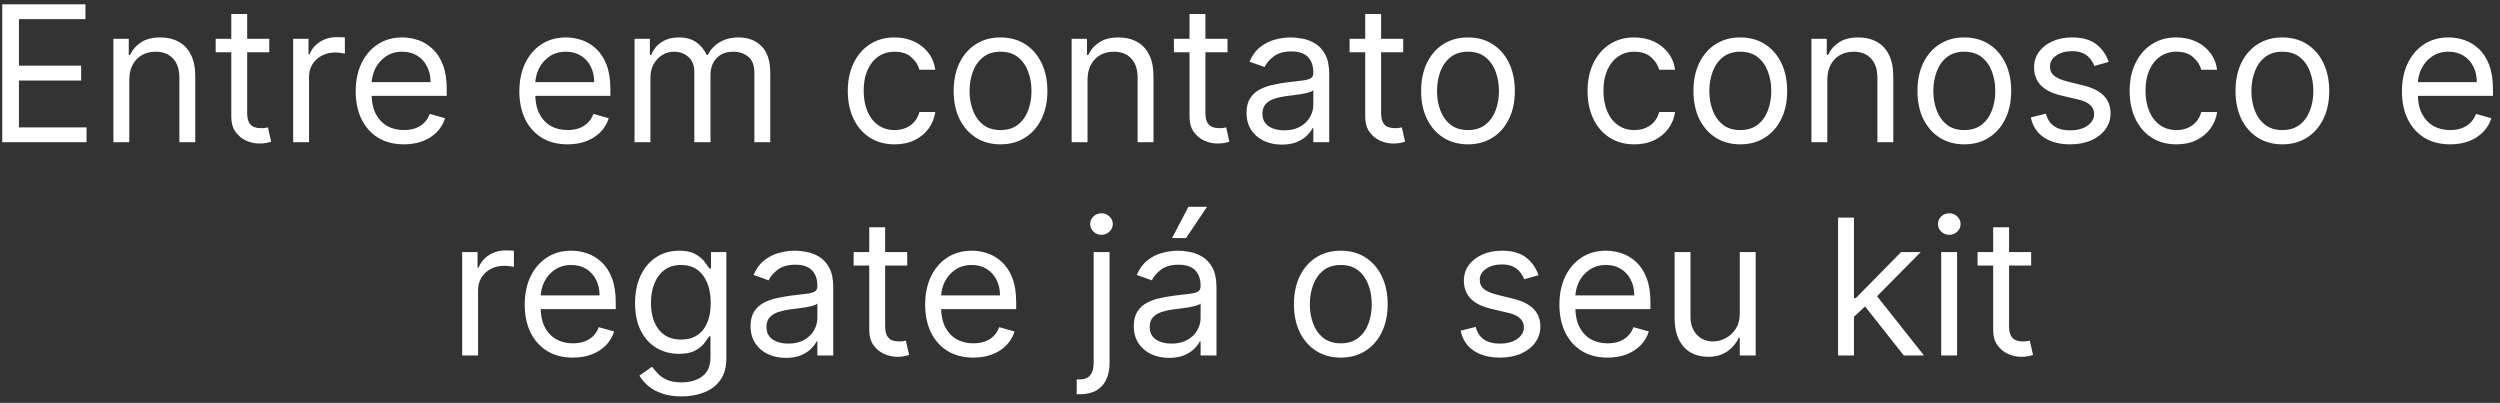 <svg width="211" height="34" viewBox="0 0 211 34" fill="none" xmlns="http://www.w3.org/2000/svg">
<rect x="0" y="0" width="211" height="34" fill="#333333" stroke="none"/>
<path d="M0.19 12V0.364H7.213V1.614H1.599V5.545H6.849V6.795H1.599V10.75H7.304V12H0.19ZM10.912 6.75V12H9.571V3.273H10.867V4.636H10.98C11.185 4.193 11.495 3.837 11.912 3.568C12.329 3.295 12.867 3.159 13.526 3.159C14.117 3.159 14.633 3.28 15.077 3.523C15.52 3.761 15.865 4.125 16.111 4.614C16.357 5.098 16.48 5.712 16.48 6.455V12H15.139V6.545C15.139 5.86 14.961 5.326 14.605 4.943C14.249 4.557 13.76 4.364 13.139 4.364C12.711 4.364 12.329 4.456 11.992 4.642C11.658 4.828 11.395 5.098 11.202 5.455C11.008 5.811 10.912 6.242 10.912 6.75ZM22.726 3.273V4.409H18.203V3.273H22.726ZM19.521 1.182H20.862V9.5C20.862 9.879 20.917 10.163 21.027 10.352C21.141 10.538 21.285 10.663 21.459 10.727C21.637 10.788 21.824 10.818 22.021 10.818C22.169 10.818 22.29 10.811 22.385 10.796C22.48 10.777 22.555 10.761 22.612 10.75L22.885 11.954C22.794 11.989 22.667 12.023 22.504 12.057C22.341 12.095 22.135 12.114 21.885 12.114C21.506 12.114 21.135 12.032 20.771 11.869C20.412 11.706 20.112 11.458 19.874 11.125C19.639 10.792 19.521 10.371 19.521 9.864V1.182ZM24.743 12V3.273H26.038V4.591H26.129C26.288 4.159 26.576 3.809 26.993 3.54C27.41 3.271 27.879 3.136 28.402 3.136C28.5 3.136 28.624 3.138 28.771 3.142C28.919 3.146 29.031 3.152 29.107 3.159V4.523C29.061 4.511 28.957 4.494 28.794 4.472C28.635 4.445 28.466 4.432 28.288 4.432C27.864 4.432 27.485 4.521 27.152 4.699C26.822 4.873 26.561 5.116 26.368 5.426C26.178 5.733 26.084 6.083 26.084 6.477V12H24.743ZM34.09 12.182C33.249 12.182 32.523 11.996 31.913 11.625C31.307 11.25 30.84 10.727 30.51 10.057C30.184 9.383 30.021 8.598 30.021 7.705C30.021 6.811 30.184 6.023 30.51 5.341C30.84 4.655 31.298 4.121 31.885 3.739C32.476 3.352 33.165 3.159 33.953 3.159C34.408 3.159 34.856 3.235 35.3 3.386C35.743 3.538 36.146 3.784 36.51 4.125C36.874 4.462 37.163 4.909 37.379 5.466C37.595 6.023 37.703 6.708 37.703 7.523V8.091H30.976V6.932H36.34C36.34 6.439 36.241 6 36.044 5.614C35.851 5.227 35.574 4.922 35.215 4.699C34.858 4.475 34.438 4.364 33.953 4.364C33.419 4.364 32.957 4.496 32.567 4.761C32.18 5.023 31.883 5.364 31.675 5.784C31.466 6.205 31.362 6.655 31.362 7.136V7.909C31.362 8.568 31.476 9.127 31.703 9.585C31.934 10.04 32.254 10.386 32.663 10.625C33.072 10.86 33.548 10.977 34.09 10.977C34.442 10.977 34.76 10.928 35.044 10.829C35.332 10.727 35.58 10.576 35.788 10.375C35.997 10.171 36.158 9.917 36.271 9.614L37.567 9.977C37.43 10.417 37.201 10.803 36.879 11.136C36.557 11.466 36.16 11.723 35.686 11.909C35.213 12.091 34.68 12.182 34.09 12.182ZM47.902 12.182C47.061 12.182 46.336 11.996 45.726 11.625C45.12 11.25 44.652 10.727 44.322 10.057C43.997 9.383 43.834 8.598 43.834 7.705C43.834 6.811 43.997 6.023 44.322 5.341C44.652 4.655 45.11 4.121 45.697 3.739C46.288 3.352 46.978 3.159 47.766 3.159C48.22 3.159 48.669 3.235 49.112 3.386C49.555 3.538 49.959 3.784 50.322 4.125C50.686 4.462 50.976 4.909 51.192 5.466C51.408 6.023 51.516 6.708 51.516 7.523V8.091H44.788V6.932H50.152C50.152 6.439 50.053 6 49.856 5.614C49.663 5.227 49.387 4.922 49.027 4.699C48.671 4.475 48.251 4.364 47.766 4.364C47.231 4.364 46.769 4.496 46.379 4.761C45.993 5.023 45.696 5.364 45.487 5.784C45.279 6.205 45.175 6.655 45.175 7.136V7.909C45.175 8.568 45.288 9.127 45.516 9.585C45.747 10.04 46.067 10.386 46.476 10.625C46.885 10.86 47.36 10.977 47.902 10.977C48.254 10.977 48.572 10.928 48.856 10.829C49.144 10.727 49.392 10.576 49.601 10.375C49.809 10.171 49.97 9.917 50.084 9.614L51.379 9.977C51.243 10.417 51.014 10.803 50.692 11.136C50.37 11.466 49.972 11.723 49.499 11.909C49.025 12.091 48.493 12.182 47.902 12.182ZM53.555 12V3.273H54.851V4.636H54.965C55.146 4.17 55.44 3.809 55.845 3.551C56.251 3.29 56.737 3.159 57.305 3.159C57.881 3.159 58.36 3.29 58.743 3.551C59.129 3.809 59.43 4.17 59.646 4.636H59.737C59.961 4.186 60.296 3.828 60.743 3.562C61.19 3.294 61.726 3.159 62.351 3.159C63.131 3.159 63.769 3.403 64.266 3.892C64.762 4.377 65.01 5.133 65.01 6.159V12H63.669V6.159C63.669 5.515 63.493 5.055 63.141 4.778C62.788 4.502 62.374 4.364 61.896 4.364C61.283 4.364 60.807 4.549 60.47 4.92C60.133 5.288 59.965 5.754 59.965 6.318V12H58.601V6.023C58.601 5.527 58.44 5.127 58.118 4.824C57.796 4.517 57.381 4.364 56.874 4.364C56.525 4.364 56.199 4.456 55.896 4.642C55.597 4.828 55.355 5.085 55.169 5.415C54.987 5.741 54.896 6.117 54.896 6.545V12H53.555ZM75.507 12.182C74.689 12.182 73.984 11.989 73.394 11.602C72.803 11.216 72.348 10.684 72.03 10.006C71.712 9.328 71.553 8.553 71.553 7.682C71.553 6.795 71.715 6.013 72.041 5.335C72.371 4.653 72.829 4.121 73.416 3.739C74.007 3.352 74.697 3.159 75.484 3.159C76.098 3.159 76.651 3.273 77.144 3.5C77.636 3.727 78.039 4.045 78.354 4.455C78.668 4.864 78.863 5.341 78.939 5.886H77.598C77.496 5.489 77.269 5.136 76.916 4.83C76.568 4.519 76.098 4.364 75.507 4.364C74.984 4.364 74.526 4.5 74.132 4.773C73.742 5.042 73.437 5.422 73.217 5.915C73.001 6.403 72.894 6.977 72.894 7.636C72.894 8.311 72.999 8.898 73.212 9.398C73.428 9.898 73.731 10.286 74.121 10.562C74.515 10.839 74.977 10.977 75.507 10.977C75.856 10.977 76.172 10.917 76.456 10.796C76.74 10.674 76.981 10.5 77.178 10.273C77.374 10.046 77.515 9.773 77.598 9.455H78.939C78.863 9.97 78.676 10.434 78.376 10.847C78.081 11.256 77.689 11.581 77.2 11.824C76.715 12.062 76.151 12.182 75.507 12.182ZM84.445 12.182C83.657 12.182 82.965 11.994 82.371 11.619C81.78 11.244 81.318 10.72 80.984 10.046C80.655 9.371 80.49 8.583 80.49 7.682C80.49 6.773 80.655 5.979 80.984 5.301C81.318 4.623 81.78 4.097 82.371 3.722C82.965 3.347 83.657 3.159 84.445 3.159C85.233 3.159 85.922 3.347 86.513 3.722C87.108 4.097 87.57 4.623 87.899 5.301C88.233 5.979 88.399 6.773 88.399 7.682C88.399 8.583 88.233 9.371 87.899 10.046C87.57 10.72 87.108 11.244 86.513 11.619C85.922 11.994 85.233 12.182 84.445 12.182ZM84.445 10.977C85.043 10.977 85.535 10.824 85.922 10.517C86.308 10.21 86.594 9.807 86.78 9.307C86.965 8.807 87.058 8.265 87.058 7.682C87.058 7.098 86.965 6.555 86.78 6.051C86.594 5.547 86.308 5.14 85.922 4.83C85.535 4.519 85.043 4.364 84.445 4.364C83.846 4.364 83.354 4.519 82.967 4.83C82.581 5.14 82.295 5.547 82.109 6.051C81.924 6.555 81.831 7.098 81.831 7.682C81.831 8.265 81.924 8.807 82.109 9.307C82.295 9.807 82.581 10.21 82.967 10.517C83.354 10.824 83.846 10.977 84.445 10.977ZM91.787 6.75V12H90.446V3.273H91.742V4.636H91.855C92.06 4.193 92.37 3.837 92.787 3.568C93.204 3.295 93.742 3.159 94.401 3.159C94.992 3.159 95.508 3.28 95.952 3.523C96.395 3.761 96.74 4.125 96.986 4.614C97.232 5.098 97.355 5.712 97.355 6.455V12H96.014V6.545C96.014 5.86 95.836 5.326 95.48 4.943C95.124 4.557 94.635 4.364 94.014 4.364C93.586 4.364 93.204 4.456 92.867 4.642C92.533 4.828 92.27 5.098 92.077 5.455C91.883 5.811 91.787 6.242 91.787 6.75ZM103.601 3.273V4.409H99.078V3.273H103.601ZM100.396 1.182H101.737V9.5C101.737 9.879 101.792 10.163 101.902 10.352C102.016 10.538 102.16 10.663 102.334 10.727C102.512 10.788 102.699 10.818 102.896 10.818C103.044 10.818 103.165 10.811 103.26 10.796C103.355 10.777 103.43 10.761 103.487 10.75L103.76 11.954C103.669 11.989 103.542 12.023 103.379 12.057C103.216 12.095 103.01 12.114 102.76 12.114C102.381 12.114 102.01 12.032 101.646 11.869C101.286 11.706 100.987 11.458 100.749 11.125C100.514 10.792 100.396 10.371 100.396 9.864V1.182ZM108.186 12.204C107.633 12.204 107.131 12.1 106.68 11.892C106.23 11.68 105.872 11.375 105.607 10.977C105.341 10.576 105.209 10.091 105.209 9.523C105.209 9.023 105.307 8.617 105.504 8.307C105.701 7.992 105.964 7.746 106.294 7.568C106.624 7.39 106.987 7.258 107.385 7.17C107.786 7.08 108.19 7.008 108.595 6.955C109.125 6.886 109.555 6.835 109.885 6.801C110.218 6.763 110.461 6.701 110.612 6.614C110.768 6.527 110.845 6.375 110.845 6.159V6.114C110.845 5.553 110.692 5.117 110.385 4.807C110.082 4.496 109.622 4.341 109.004 4.341C108.364 4.341 107.862 4.481 107.499 4.761C107.135 5.042 106.879 5.341 106.732 5.659L105.459 5.205C105.686 4.674 105.989 4.261 106.368 3.966C106.75 3.667 107.167 3.458 107.618 3.341C108.072 3.22 108.519 3.159 108.959 3.159C109.239 3.159 109.561 3.193 109.925 3.261C110.292 3.326 110.646 3.46 110.987 3.665C111.332 3.869 111.618 4.178 111.845 4.591C112.072 5.004 112.186 5.557 112.186 6.25V12H110.845V10.818H110.777C110.686 11.008 110.535 11.21 110.322 11.426C110.11 11.642 109.828 11.826 109.476 11.977C109.124 12.129 108.694 12.204 108.186 12.204ZM108.391 11C108.921 11 109.368 10.896 109.732 10.688C110.099 10.479 110.375 10.21 110.561 9.881C110.75 9.551 110.845 9.205 110.845 8.841V7.614C110.788 7.682 110.663 7.744 110.47 7.801C110.281 7.854 110.061 7.902 109.811 7.943C109.565 7.981 109.324 8.015 109.089 8.045C108.858 8.072 108.671 8.095 108.527 8.114C108.179 8.159 107.853 8.233 107.55 8.335C107.25 8.434 107.008 8.583 106.822 8.784C106.641 8.981 106.55 9.25 106.55 9.591C106.55 10.057 106.722 10.409 107.067 10.648C107.415 10.883 107.857 11 108.391 11ZM118.429 3.273V4.409H113.906V3.273H118.429ZM115.224 1.182H116.565V9.5C116.565 9.879 116.62 10.163 116.73 10.352C116.844 10.538 116.988 10.663 117.162 10.727C117.34 10.788 117.527 10.818 117.724 10.818C117.872 10.818 117.993 10.811 118.088 10.796C118.183 10.777 118.259 10.761 118.315 10.75L118.588 11.954C118.497 11.989 118.37 12.023 118.207 12.057C118.045 12.095 117.838 12.114 117.588 12.114C117.209 12.114 116.838 12.032 116.474 11.869C116.115 11.706 115.815 11.458 115.577 11.125C115.342 10.792 115.224 10.371 115.224 9.864V1.182ZM123.898 12.182C123.11 12.182 122.419 11.994 121.824 11.619C121.233 11.244 120.771 10.72 120.438 10.046C120.108 9.371 119.943 8.583 119.943 7.682C119.943 6.773 120.108 5.979 120.438 5.301C120.771 4.623 121.233 4.097 121.824 3.722C122.419 3.347 123.11 3.159 123.898 3.159C124.686 3.159 125.375 3.347 125.966 3.722C126.561 4.097 127.023 4.623 127.352 5.301C127.686 5.979 127.852 6.773 127.852 7.682C127.852 8.583 127.686 9.371 127.352 10.046C127.023 10.72 126.561 11.244 125.966 11.619C125.375 11.994 124.686 12.182 123.898 12.182ZM123.898 10.977C124.496 10.977 124.989 10.824 125.375 10.517C125.761 10.21 126.047 9.807 126.233 9.307C126.419 8.807 126.511 8.265 126.511 7.682C126.511 7.098 126.419 6.555 126.233 6.051C126.047 5.547 125.761 5.14 125.375 4.83C124.989 4.519 124.496 4.364 123.898 4.364C123.299 4.364 122.807 4.519 122.42 4.83C122.034 5.14 121.748 5.547 121.562 6.051C121.377 6.555 121.284 7.098 121.284 7.682C121.284 8.265 121.377 8.807 121.562 9.307C121.748 9.807 122.034 10.21 122.42 10.517C122.807 10.824 123.299 10.977 123.898 10.977ZM137.945 12.182C137.126 12.182 136.422 11.989 135.831 11.602C135.24 11.216 134.786 10.684 134.467 10.006C134.149 9.328 133.99 8.553 133.99 7.682C133.99 6.795 134.153 6.013 134.479 5.335C134.808 4.653 135.267 4.121 135.854 3.739C136.445 3.352 137.134 3.159 137.922 3.159C138.536 3.159 139.089 3.273 139.581 3.5C140.073 3.727 140.477 4.045 140.791 4.455C141.106 4.864 141.301 5.341 141.376 5.886H140.036C139.933 5.489 139.706 5.136 139.354 4.83C139.005 4.519 138.536 4.364 137.945 4.364C137.422 4.364 136.964 4.5 136.57 4.773C136.179 5.042 135.875 5.422 135.655 5.915C135.439 6.403 135.331 6.977 135.331 7.636C135.331 8.311 135.437 8.898 135.649 9.398C135.865 9.898 136.168 10.286 136.558 10.562C136.952 10.839 137.414 10.977 137.945 10.977C138.293 10.977 138.609 10.917 138.893 10.796C139.178 10.674 139.418 10.5 139.615 10.273C139.812 10.046 139.952 9.773 140.036 9.455H141.376C141.301 9.97 141.113 10.434 140.814 10.847C140.518 11.256 140.126 11.581 139.638 11.824C139.153 12.062 138.589 12.182 137.945 12.182ZM146.882 12.182C146.094 12.182 145.403 11.994 144.808 11.619C144.217 11.244 143.755 10.72 143.422 10.046C143.092 9.371 142.928 8.583 142.928 7.682C142.928 6.773 143.092 5.979 143.422 5.301C143.755 4.623 144.217 4.097 144.808 3.722C145.403 3.347 146.094 3.159 146.882 3.159C147.67 3.159 148.359 3.347 148.95 3.722C149.545 4.097 150.007 4.623 150.337 5.301C150.67 5.979 150.837 6.773 150.837 7.682C150.837 8.583 150.67 9.371 150.337 10.046C150.007 10.72 149.545 11.244 148.95 11.619C148.359 11.994 147.67 12.182 146.882 12.182ZM146.882 10.977C147.481 10.977 147.973 10.824 148.359 10.517C148.746 10.21 149.032 9.807 149.217 9.307C149.403 8.807 149.496 8.265 149.496 7.682C149.496 7.098 149.403 6.555 149.217 6.051C149.032 5.547 148.746 5.14 148.359 4.83C147.973 4.519 147.481 4.364 146.882 4.364C146.284 4.364 145.791 4.519 145.405 4.83C145.018 5.14 144.732 5.547 144.547 6.051C144.361 6.555 144.268 7.098 144.268 7.682C144.268 8.265 144.361 8.807 144.547 9.307C144.732 9.807 145.018 10.21 145.405 10.517C145.791 10.824 146.284 10.977 146.882 10.977ZM154.224 6.75V12H152.884V3.273H154.179V4.636H154.293C154.497 4.193 154.808 3.837 155.224 3.568C155.641 3.295 156.179 3.159 156.838 3.159C157.429 3.159 157.946 3.28 158.389 3.523C158.832 3.761 159.177 4.125 159.423 4.614C159.67 5.098 159.793 5.712 159.793 6.455V12H158.452V6.545C158.452 5.86 158.274 5.326 157.918 4.943C157.562 4.557 157.073 4.364 156.452 4.364C156.024 4.364 155.641 4.456 155.304 4.642C154.971 4.828 154.707 5.098 154.514 5.455C154.321 5.811 154.224 6.242 154.224 6.75ZM165.788 12.182C165 12.182 164.309 11.994 163.714 11.619C163.124 11.244 162.661 10.72 162.328 10.046C161.999 9.371 161.834 8.583 161.834 7.682C161.834 6.773 161.999 5.979 162.328 5.301C162.661 4.623 163.124 4.097 163.714 3.722C164.309 3.347 165 3.159 165.788 3.159C166.576 3.159 167.266 3.347 167.857 3.722C168.451 4.097 168.913 4.623 169.243 5.301C169.576 5.979 169.743 6.773 169.743 7.682C169.743 8.583 169.576 9.371 169.243 10.046C168.913 10.72 168.451 11.244 167.857 11.619C167.266 11.994 166.576 12.182 165.788 12.182ZM165.788 10.977C166.387 10.977 166.879 10.824 167.266 10.517C167.652 10.21 167.938 9.807 168.124 9.307C168.309 8.807 168.402 8.265 168.402 7.682C168.402 7.098 168.309 6.555 168.124 6.051C167.938 5.547 167.652 5.14 167.266 4.83C166.879 4.519 166.387 4.364 165.788 4.364C165.19 4.364 164.697 4.519 164.311 4.83C163.925 5.14 163.639 5.547 163.453 6.051C163.268 6.555 163.175 7.098 163.175 7.682C163.175 8.265 163.268 8.807 163.453 9.307C163.639 9.807 163.925 10.21 164.311 10.517C164.697 10.824 165.19 10.977 165.788 10.977ZM177.972 5.227L176.767 5.568C176.691 5.367 176.58 5.172 176.432 4.983C176.288 4.79 176.091 4.631 175.841 4.506C175.591 4.381 175.271 4.318 174.881 4.318C174.347 4.318 173.902 4.441 173.545 4.688C173.193 4.93 173.017 5.239 173.017 5.614C173.017 5.947 173.138 6.21 173.381 6.403C173.623 6.597 174.002 6.758 174.517 6.886L175.812 7.205C176.593 7.394 177.174 7.684 177.557 8.074C177.939 8.46 178.131 8.958 178.131 9.568C178.131 10.068 177.987 10.515 177.699 10.909C177.415 11.303 177.017 11.614 176.506 11.841C175.994 12.068 175.4 12.182 174.722 12.182C173.831 12.182 173.095 11.989 172.511 11.602C171.928 11.216 171.559 10.652 171.403 9.909L172.676 9.591C172.797 10.061 173.027 10.413 173.364 10.648C173.705 10.883 174.15 11 174.699 11C175.324 11 175.82 10.867 176.188 10.602C176.559 10.333 176.744 10.011 176.744 9.636C176.744 9.333 176.638 9.08 176.426 8.875C176.214 8.667 175.888 8.511 175.449 8.409L173.994 8.068C173.195 7.879 172.608 7.585 172.233 7.188C171.862 6.786 171.676 6.284 171.676 5.682C171.676 5.189 171.814 4.754 172.091 4.375C172.371 3.996 172.752 3.699 173.233 3.483C173.718 3.267 174.267 3.159 174.881 3.159C175.744 3.159 176.422 3.348 176.915 3.727C177.411 4.106 177.763 4.606 177.972 5.227ZM183.695 12.182C182.876 12.182 182.172 11.989 181.581 11.602C180.99 11.216 180.536 10.684 180.217 10.006C179.899 9.328 179.74 8.553 179.74 7.682C179.74 6.795 179.903 6.013 180.229 5.335C180.558 4.653 181.017 4.121 181.604 3.739C182.195 3.352 182.884 3.159 183.672 3.159C184.286 3.159 184.839 3.273 185.331 3.5C185.823 3.727 186.227 4.045 186.541 4.455C186.856 4.864 187.051 5.341 187.126 5.886H185.786C185.683 5.489 185.456 5.136 185.104 4.83C184.755 4.519 184.286 4.364 183.695 4.364C183.172 4.364 182.714 4.5 182.32 4.773C181.929 5.042 181.625 5.422 181.405 5.915C181.189 6.403 181.081 6.977 181.081 7.636C181.081 8.311 181.187 8.898 181.399 9.398C181.615 9.898 181.918 10.286 182.308 10.562C182.702 10.839 183.164 10.977 183.695 10.977C184.043 10.977 184.359 10.917 184.643 10.796C184.928 10.674 185.168 10.5 185.365 10.273C185.562 10.046 185.702 9.773 185.786 9.455H187.126C187.051 9.97 186.863 10.434 186.564 10.847C186.268 11.256 185.876 11.581 185.388 11.824C184.903 12.062 184.339 12.182 183.695 12.182ZM192.632 12.182C191.844 12.182 191.153 11.994 190.558 11.619C189.967 11.244 189.505 10.72 189.172 10.046C188.842 9.371 188.678 8.583 188.678 7.682C188.678 6.773 188.842 5.979 189.172 5.301C189.505 4.623 189.967 4.097 190.558 3.722C191.153 3.347 191.844 3.159 192.632 3.159C193.42 3.159 194.109 3.347 194.7 3.722C195.295 4.097 195.757 4.623 196.087 5.301C196.42 5.979 196.587 6.773 196.587 7.682C196.587 8.583 196.42 9.371 196.087 10.046C195.757 10.72 195.295 11.244 194.7 11.619C194.109 11.994 193.42 12.182 192.632 12.182ZM192.632 10.977C193.231 10.977 193.723 10.824 194.109 10.517C194.496 10.21 194.782 9.807 194.967 9.307C195.153 8.807 195.246 8.265 195.246 7.682C195.246 7.098 195.153 6.555 194.967 6.051C194.782 5.547 194.496 5.14 194.109 4.83C193.723 4.519 193.231 4.364 192.632 4.364C192.034 4.364 191.541 4.519 191.155 4.83C190.768 5.14 190.482 5.547 190.297 6.051C190.111 6.555 190.018 7.098 190.018 7.682C190.018 8.265 190.111 8.807 190.297 9.307C190.482 9.807 190.768 10.21 191.155 10.517C191.541 10.824 192.034 10.977 192.632 10.977ZM206.793 12.182C205.952 12.182 205.226 11.996 204.616 11.625C204.01 11.25 203.543 10.727 203.213 10.057C202.887 9.383 202.724 8.598 202.724 7.705C202.724 6.811 202.887 6.023 203.213 5.341C203.543 4.655 204.001 4.121 204.588 3.739C205.179 3.352 205.868 3.159 206.656 3.159C207.111 3.159 207.56 3.235 208.003 3.386C208.446 3.538 208.849 3.784 209.213 4.125C209.577 4.462 209.866 4.909 210.082 5.466C210.298 6.023 210.406 6.708 210.406 7.523V8.091H203.679V6.932H209.043C209.043 6.439 208.944 6 208.747 5.614C208.554 5.227 208.277 4.922 207.918 4.699C207.562 4.475 207.141 4.364 206.656 4.364C206.122 4.364 205.66 4.496 205.27 4.761C204.884 5.023 204.586 5.364 204.378 5.784C204.17 6.205 204.065 6.655 204.065 7.136V7.909C204.065 8.568 204.179 9.127 204.406 9.585C204.637 10.04 204.957 10.386 205.366 10.625C205.776 10.86 206.251 10.977 206.793 10.977C207.145 10.977 207.463 10.928 207.747 10.829C208.035 10.727 208.283 10.576 208.491 10.375C208.7 10.171 208.861 9.917 208.974 9.614L210.27 9.977C210.134 10.417 209.904 10.803 209.582 11.136C209.26 11.466 208.863 11.723 208.389 11.909C207.916 12.091 207.384 12.182 206.793 12.182ZM39.008 30V21.273H40.304V22.591H40.395C40.554 22.159 40.842 21.809 41.258 21.54C41.675 21.271 42.145 21.136 42.668 21.136C42.766 21.136 42.889 21.138 43.037 21.142C43.185 21.146 43.296 21.151 43.372 21.159V22.523C43.327 22.511 43.222 22.494 43.06 22.472C42.901 22.445 42.732 22.432 42.554 22.432C42.13 22.432 41.751 22.521 41.418 22.699C41.088 22.873 40.827 23.116 40.633 23.426C40.444 23.733 40.349 24.083 40.349 24.477V30H39.008ZM48.355 30.182C47.514 30.182 46.789 29.996 46.179 29.625C45.573 29.25 45.105 28.727 44.776 28.057C44.45 27.383 44.287 26.599 44.287 25.704C44.287 24.811 44.45 24.023 44.776 23.341C45.105 22.655 45.563 22.121 46.151 21.739C46.742 21.352 47.431 21.159 48.219 21.159C48.673 21.159 49.122 21.235 49.565 21.386C50.008 21.538 50.412 21.784 50.776 22.125C51.139 22.462 51.429 22.909 51.645 23.466C51.861 24.023 51.969 24.708 51.969 25.523V26.091H45.242V24.932H50.605C50.605 24.439 50.507 24 50.31 23.614C50.117 23.227 49.84 22.922 49.48 22.699C49.124 22.475 48.704 22.364 48.219 22.364C47.685 22.364 47.222 22.496 46.832 22.761C46.446 23.023 46.149 23.364 45.94 23.784C45.732 24.204 45.628 24.655 45.628 25.136V25.909C45.628 26.568 45.742 27.127 45.969 27.585C46.2 28.04 46.52 28.386 46.929 28.625C47.338 28.86 47.813 28.977 48.355 28.977C48.707 28.977 49.026 28.928 49.31 28.829C49.597 28.727 49.846 28.576 50.054 28.375C50.262 28.171 50.423 27.917 50.537 27.614L51.832 27.977C51.696 28.417 51.467 28.803 51.145 29.136C50.823 29.466 50.425 29.724 49.952 29.909C49.478 30.091 48.946 30.182 48.355 30.182ZM57.531 33.455C56.883 33.455 56.327 33.371 55.861 33.205C55.395 33.042 55.007 32.826 54.696 32.557C54.389 32.292 54.145 32.008 53.963 31.704L55.031 30.954C55.153 31.114 55.306 31.296 55.492 31.5C55.677 31.708 55.931 31.888 56.253 32.04C56.579 32.195 57.005 32.273 57.531 32.273C58.236 32.273 58.817 32.102 59.276 31.761C59.734 31.421 59.963 30.886 59.963 30.159V28.386H59.849C59.751 28.546 59.611 28.742 59.429 28.977C59.251 29.208 58.993 29.415 58.656 29.597C58.323 29.775 57.872 29.864 57.304 29.864C56.599 29.864 55.967 29.697 55.406 29.364C54.849 29.03 54.408 28.546 54.082 27.909C53.76 27.273 53.599 26.5 53.599 25.591C53.599 24.697 53.757 23.919 54.071 23.256C54.385 22.589 54.823 22.074 55.383 21.71C55.944 21.343 56.592 21.159 57.327 21.159C57.895 21.159 58.346 21.254 58.679 21.443C59.016 21.629 59.274 21.841 59.452 22.079C59.633 22.314 59.774 22.508 59.872 22.659H60.008V21.273H61.304V30.25C61.304 31 61.133 31.61 60.793 32.08C60.456 32.553 60.001 32.9 59.429 33.119C58.861 33.343 58.228 33.455 57.531 33.455ZM57.486 28.659C58.024 28.659 58.478 28.536 58.849 28.29C59.221 28.044 59.503 27.689 59.696 27.227C59.889 26.765 59.986 26.212 59.986 25.568C59.986 24.939 59.891 24.384 59.702 23.903C59.512 23.422 59.232 23.046 58.861 22.773C58.49 22.5 58.031 22.364 57.486 22.364C56.918 22.364 56.444 22.508 56.065 22.796C55.69 23.083 55.408 23.47 55.219 23.954C55.033 24.439 54.94 24.977 54.94 25.568C54.94 26.174 55.035 26.71 55.224 27.176C55.418 27.638 55.702 28.002 56.077 28.267C56.456 28.528 56.925 28.659 57.486 28.659ZM66.327 30.204C65.774 30.204 65.272 30.1 64.821 29.892C64.37 29.68 64.012 29.375 63.747 28.977C63.482 28.576 63.349 28.091 63.349 27.523C63.349 27.023 63.448 26.617 63.645 26.307C63.842 25.992 64.105 25.746 64.435 25.568C64.764 25.39 65.128 25.258 65.526 25.171C65.927 25.079 66.331 25.008 66.736 24.954C67.266 24.886 67.696 24.835 68.026 24.801C68.359 24.763 68.601 24.701 68.753 24.614C68.908 24.526 68.986 24.375 68.986 24.159V24.114C68.986 23.553 68.832 23.117 68.526 22.807C68.222 22.496 67.762 22.341 67.145 22.341C66.505 22.341 66.003 22.481 65.639 22.761C65.276 23.042 65.02 23.341 64.872 23.659L63.599 23.204C63.827 22.674 64.13 22.261 64.508 21.966C64.891 21.667 65.308 21.458 65.758 21.341C66.213 21.22 66.66 21.159 67.099 21.159C67.38 21.159 67.702 21.193 68.065 21.261C68.433 21.326 68.787 21.46 69.128 21.665C69.472 21.869 69.758 22.178 69.986 22.591C70.213 23.004 70.327 23.557 70.327 24.25V30H68.986V28.818H68.918C68.827 29.008 68.675 29.21 68.463 29.426C68.251 29.642 67.969 29.826 67.617 29.977C67.264 30.129 66.834 30.204 66.327 30.204ZM66.531 29C67.062 29 67.508 28.896 67.872 28.688C68.24 28.479 68.516 28.21 68.702 27.881C68.891 27.551 68.986 27.204 68.986 26.841V25.614C68.929 25.682 68.804 25.744 68.611 25.801C68.421 25.854 68.202 25.901 67.952 25.943C67.706 25.981 67.465 26.015 67.23 26.046C66.999 26.072 66.812 26.095 66.668 26.114C66.319 26.159 65.993 26.233 65.69 26.335C65.391 26.434 65.149 26.583 64.963 26.784C64.781 26.981 64.69 27.25 64.69 27.591C64.69 28.057 64.863 28.409 65.207 28.648C65.556 28.883 65.997 29 66.531 29ZM76.57 21.273V22.409H72.047V21.273H76.57ZM73.365 19.182H74.706V27.5C74.706 27.879 74.761 28.163 74.871 28.352C74.984 28.538 75.128 28.663 75.303 28.727C75.481 28.788 75.668 28.818 75.865 28.818C76.013 28.818 76.134 28.811 76.229 28.796C76.323 28.776 76.399 28.761 76.456 28.75L76.729 29.954C76.638 29.989 76.511 30.023 76.348 30.057C76.185 30.095 75.979 30.114 75.729 30.114C75.35 30.114 74.979 30.032 74.615 29.869C74.255 29.706 73.956 29.458 73.717 29.125C73.483 28.792 73.365 28.371 73.365 27.864V19.182ZM82.152 30.182C81.311 30.182 80.586 29.996 79.976 29.625C79.37 29.25 78.902 28.727 78.572 28.057C78.247 27.383 78.084 26.599 78.084 25.704C78.084 24.811 78.247 24.023 78.572 23.341C78.902 22.655 79.36 22.121 79.947 21.739C80.538 21.352 81.228 21.159 82.016 21.159C82.47 21.159 82.919 21.235 83.362 21.386C83.805 21.538 84.209 21.784 84.572 22.125C84.936 22.462 85.226 22.909 85.442 23.466C85.658 24.023 85.766 24.708 85.766 25.523V26.091H79.038V24.932H84.402C84.402 24.439 84.303 24 84.106 23.614C83.913 23.227 83.637 22.922 83.277 22.699C82.921 22.475 82.501 22.364 82.016 22.364C81.481 22.364 81.019 22.496 80.629 22.761C80.243 23.023 79.945 23.364 79.737 23.784C79.529 24.204 79.425 24.655 79.425 25.136V25.909C79.425 26.568 79.538 27.127 79.766 27.585C79.997 28.04 80.317 28.386 80.726 28.625C81.135 28.86 81.61 28.977 82.152 28.977C82.504 28.977 82.822 28.928 83.106 28.829C83.394 28.727 83.642 28.576 83.851 28.375C84.059 28.171 84.22 27.917 84.334 27.614L85.629 27.977C85.493 28.417 85.264 28.803 84.942 29.136C84.62 29.466 84.222 29.724 83.749 29.909C83.275 30.091 82.743 30.182 82.152 30.182ZM92.305 21.273H93.646V30.636C93.646 31.174 93.553 31.64 93.368 32.034C93.186 32.428 92.91 32.733 92.538 32.949C92.171 33.165 91.707 33.273 91.146 33.273C91.101 33.273 91.055 33.273 91.01 33.273C90.965 33.273 90.919 33.273 90.874 33.273V32.023C90.919 32.023 90.961 32.023 90.999 32.023C91.037 32.023 91.078 32.023 91.124 32.023C91.533 32.023 91.832 31.901 92.021 31.659C92.211 31.421 92.305 31.079 92.305 30.636V21.273ZM92.965 19.818C92.703 19.818 92.478 19.729 92.288 19.551C92.103 19.373 92.01 19.159 92.01 18.909C92.01 18.659 92.103 18.445 92.288 18.267C92.478 18.089 92.703 18 92.965 18C93.226 18 93.449 18.089 93.635 18.267C93.824 18.445 93.919 18.659 93.919 18.909C93.919 19.159 93.824 19.373 93.635 19.551C93.449 19.729 93.226 19.818 92.965 19.818ZM98.671 30.204C98.117 30.204 97.615 30.1 97.165 29.892C96.714 29.68 96.356 29.375 96.091 28.977C95.826 28.576 95.693 28.091 95.693 27.523C95.693 27.023 95.792 26.617 95.989 26.307C96.186 25.992 96.449 25.746 96.778 25.568C97.108 25.39 97.472 25.258 97.869 25.171C98.271 25.079 98.674 25.008 99.079 24.954C99.61 24.886 100.04 24.835 100.369 24.801C100.703 24.763 100.945 24.701 101.097 24.614C101.252 24.526 101.33 24.375 101.33 24.159V24.114C101.33 23.553 101.176 23.117 100.869 22.807C100.566 22.496 100.106 22.341 99.489 22.341C98.849 22.341 98.347 22.481 97.983 22.761C97.619 23.042 97.364 23.341 97.216 23.659L95.943 23.204C96.171 22.674 96.474 22.261 96.852 21.966C97.235 21.667 97.651 21.458 98.102 21.341C98.557 21.22 99.004 21.159 99.443 21.159C99.724 21.159 100.045 21.193 100.409 21.261C100.777 21.326 101.131 21.46 101.472 21.665C101.816 21.869 102.102 22.178 102.33 22.591C102.557 23.004 102.67 23.557 102.67 24.25V30H101.33V28.818H101.261C101.17 29.008 101.019 29.21 100.807 29.426C100.595 29.642 100.313 29.826 99.96 29.977C99.608 30.129 99.178 30.204 98.671 30.204ZM98.875 29C99.405 29 99.852 28.896 100.216 28.688C100.583 28.479 100.86 28.21 101.045 27.881C101.235 27.551 101.33 27.204 101.33 26.841V25.614C101.273 25.682 101.148 25.744 100.955 25.801C100.765 25.854 100.545 25.901 100.295 25.943C100.049 25.981 99.809 26.015 99.574 26.046C99.343 26.072 99.155 26.095 99.011 26.114C98.663 26.159 98.337 26.233 98.034 26.335C97.735 26.434 97.492 26.583 97.307 26.784C97.125 26.981 97.034 27.25 97.034 27.591C97.034 28.057 97.206 28.409 97.551 28.648C97.9 28.883 98.341 29 98.875 29ZM98.921 20.091L100.307 17.454H101.875L100.102 20.091H98.921ZM113.163 30.182C112.375 30.182 111.684 29.994 111.089 29.619C110.499 29.244 110.036 28.72 109.703 28.046C109.374 27.371 109.209 26.583 109.209 25.682C109.209 24.773 109.374 23.979 109.703 23.301C110.036 22.623 110.499 22.097 111.089 21.722C111.684 21.347 112.375 21.159 113.163 21.159C113.951 21.159 114.641 21.347 115.232 21.722C115.826 22.097 116.288 22.623 116.618 23.301C116.951 23.979 117.118 24.773 117.118 25.682C117.118 26.583 116.951 27.371 116.618 28.046C116.288 28.72 115.826 29.244 115.232 29.619C114.641 29.994 113.951 30.182 113.163 30.182ZM113.163 28.977C113.762 28.977 114.254 28.824 114.641 28.517C115.027 28.21 115.313 27.807 115.499 27.307C115.684 26.807 115.777 26.265 115.777 25.682C115.777 25.099 115.684 24.555 115.499 24.051C115.313 23.547 115.027 23.14 114.641 22.829C114.254 22.519 113.762 22.364 113.163 22.364C112.565 22.364 112.072 22.519 111.686 22.829C111.3 23.14 111.014 23.547 110.828 24.051C110.643 24.555 110.55 25.099 110.55 25.682C110.55 26.265 110.643 26.807 110.828 27.307C111.014 27.807 111.3 28.21 111.686 28.517C112.072 28.824 112.565 28.977 113.163 28.977ZM129.847 23.227L128.642 23.568C128.566 23.367 128.455 23.172 128.307 22.983C128.163 22.79 127.966 22.631 127.716 22.506C127.466 22.381 127.146 22.318 126.756 22.318C126.222 22.318 125.777 22.441 125.42 22.688C125.068 22.93 124.892 23.239 124.892 23.614C124.892 23.947 125.013 24.21 125.256 24.403C125.498 24.597 125.877 24.758 126.392 24.886L127.688 25.204C128.468 25.394 129.049 25.684 129.432 26.074C129.814 26.46 130.006 26.958 130.006 27.568C130.006 28.068 129.862 28.515 129.574 28.909C129.29 29.303 128.892 29.614 128.381 29.841C127.869 30.068 127.275 30.182 126.597 30.182C125.706 30.182 124.97 29.989 124.386 29.602C123.803 29.216 123.434 28.651 123.278 27.909L124.551 27.591C124.672 28.061 124.902 28.413 125.239 28.648C125.58 28.883 126.025 29 126.574 29C127.199 29 127.695 28.867 128.062 28.602C128.434 28.333 128.619 28.011 128.619 27.636C128.619 27.333 128.513 27.079 128.301 26.875C128.089 26.667 127.763 26.511 127.324 26.409L125.869 26.068C125.07 25.879 124.483 25.585 124.108 25.188C123.737 24.786 123.551 24.284 123.551 23.682C123.551 23.189 123.689 22.754 123.966 22.375C124.246 21.996 124.627 21.699 125.108 21.483C125.593 21.267 126.142 21.159 126.756 21.159C127.619 21.159 128.297 21.349 128.79 21.727C129.286 22.106 129.638 22.606 129.847 23.227ZM135.683 30.182C134.842 30.182 134.117 29.996 133.507 29.625C132.901 29.25 132.433 28.727 132.104 28.057C131.778 27.383 131.615 26.599 131.615 25.704C131.615 24.811 131.778 24.023 132.104 23.341C132.433 22.655 132.892 22.121 133.479 21.739C134.07 21.352 134.759 21.159 135.547 21.159C136.001 21.159 136.45 21.235 136.893 21.386C137.337 21.538 137.74 21.784 138.104 22.125C138.467 22.462 138.757 22.909 138.973 23.466C139.189 24.023 139.297 24.708 139.297 25.523V26.091H132.57V24.932H137.933C137.933 24.439 137.835 24 137.638 23.614C137.445 23.227 137.168 22.922 136.808 22.699C136.452 22.475 136.032 22.364 135.547 22.364C135.013 22.364 134.551 22.496 134.161 22.761C133.774 23.023 133.477 23.364 133.268 23.784C133.06 24.204 132.956 24.655 132.956 25.136V25.909C132.956 26.568 133.07 27.127 133.297 27.585C133.528 28.04 133.848 28.386 134.257 28.625C134.666 28.86 135.142 28.977 135.683 28.977C136.036 28.977 136.354 28.928 136.638 28.829C136.926 28.727 137.174 28.576 137.382 28.375C137.59 28.171 137.751 27.917 137.865 27.614L139.161 27.977C139.024 28.417 138.795 28.803 138.473 29.136C138.151 29.466 137.753 29.724 137.28 29.909C136.806 30.091 136.274 30.182 135.683 30.182ZM146.837 26.432V21.273H148.178V30H146.837V28.523H146.746C146.541 28.966 146.223 29.343 145.791 29.653C145.359 29.96 144.814 30.114 144.155 30.114C143.609 30.114 143.125 29.994 142.7 29.756C142.276 29.513 141.943 29.15 141.7 28.665C141.458 28.176 141.337 27.561 141.337 26.818V21.273H142.678V26.727C142.678 27.364 142.856 27.871 143.212 28.25C143.571 28.629 144.03 28.818 144.587 28.818C144.92 28.818 145.259 28.733 145.604 28.562C145.952 28.392 146.244 28.131 146.479 27.778C146.717 27.426 146.837 26.977 146.837 26.432ZM156.384 26.818L156.361 25.159H156.634L160.452 21.273H162.111L158.043 25.386H157.929L156.384 26.818ZM155.134 30V18.364H156.474V30H155.134ZM160.679 30L157.27 25.682L158.224 24.75L162.384 30H160.679ZM163.837 30V21.273H165.178V30H163.837ZM164.518 19.818C164.257 19.818 164.032 19.729 163.842 19.551C163.657 19.373 163.564 19.159 163.564 18.909C163.564 18.659 163.657 18.445 163.842 18.267C164.032 18.089 164.257 18 164.518 18C164.78 18 165.003 18.089 165.189 18.267C165.378 18.445 165.473 18.659 165.473 18.909C165.473 19.159 165.378 19.373 165.189 19.551C165.003 19.729 164.78 19.818 164.518 19.818ZM171.429 21.273V22.409H166.906V21.273H171.429ZM168.224 19.182H169.565V27.5C169.565 27.879 169.62 28.163 169.73 28.352C169.844 28.538 169.988 28.663 170.162 28.727C170.34 28.788 170.527 28.818 170.724 28.818C170.872 28.818 170.993 28.811 171.088 28.796C171.183 28.776 171.259 28.761 171.315 28.75L171.588 29.954C171.497 29.989 171.37 30.023 171.207 30.057C171.045 30.095 170.838 30.114 170.588 30.114C170.209 30.114 169.838 30.032 169.474 29.869C169.115 29.706 168.815 29.458 168.577 29.125C168.342 28.792 168.224 28.371 168.224 27.864V19.182Z" fill="white"/>
</svg>
